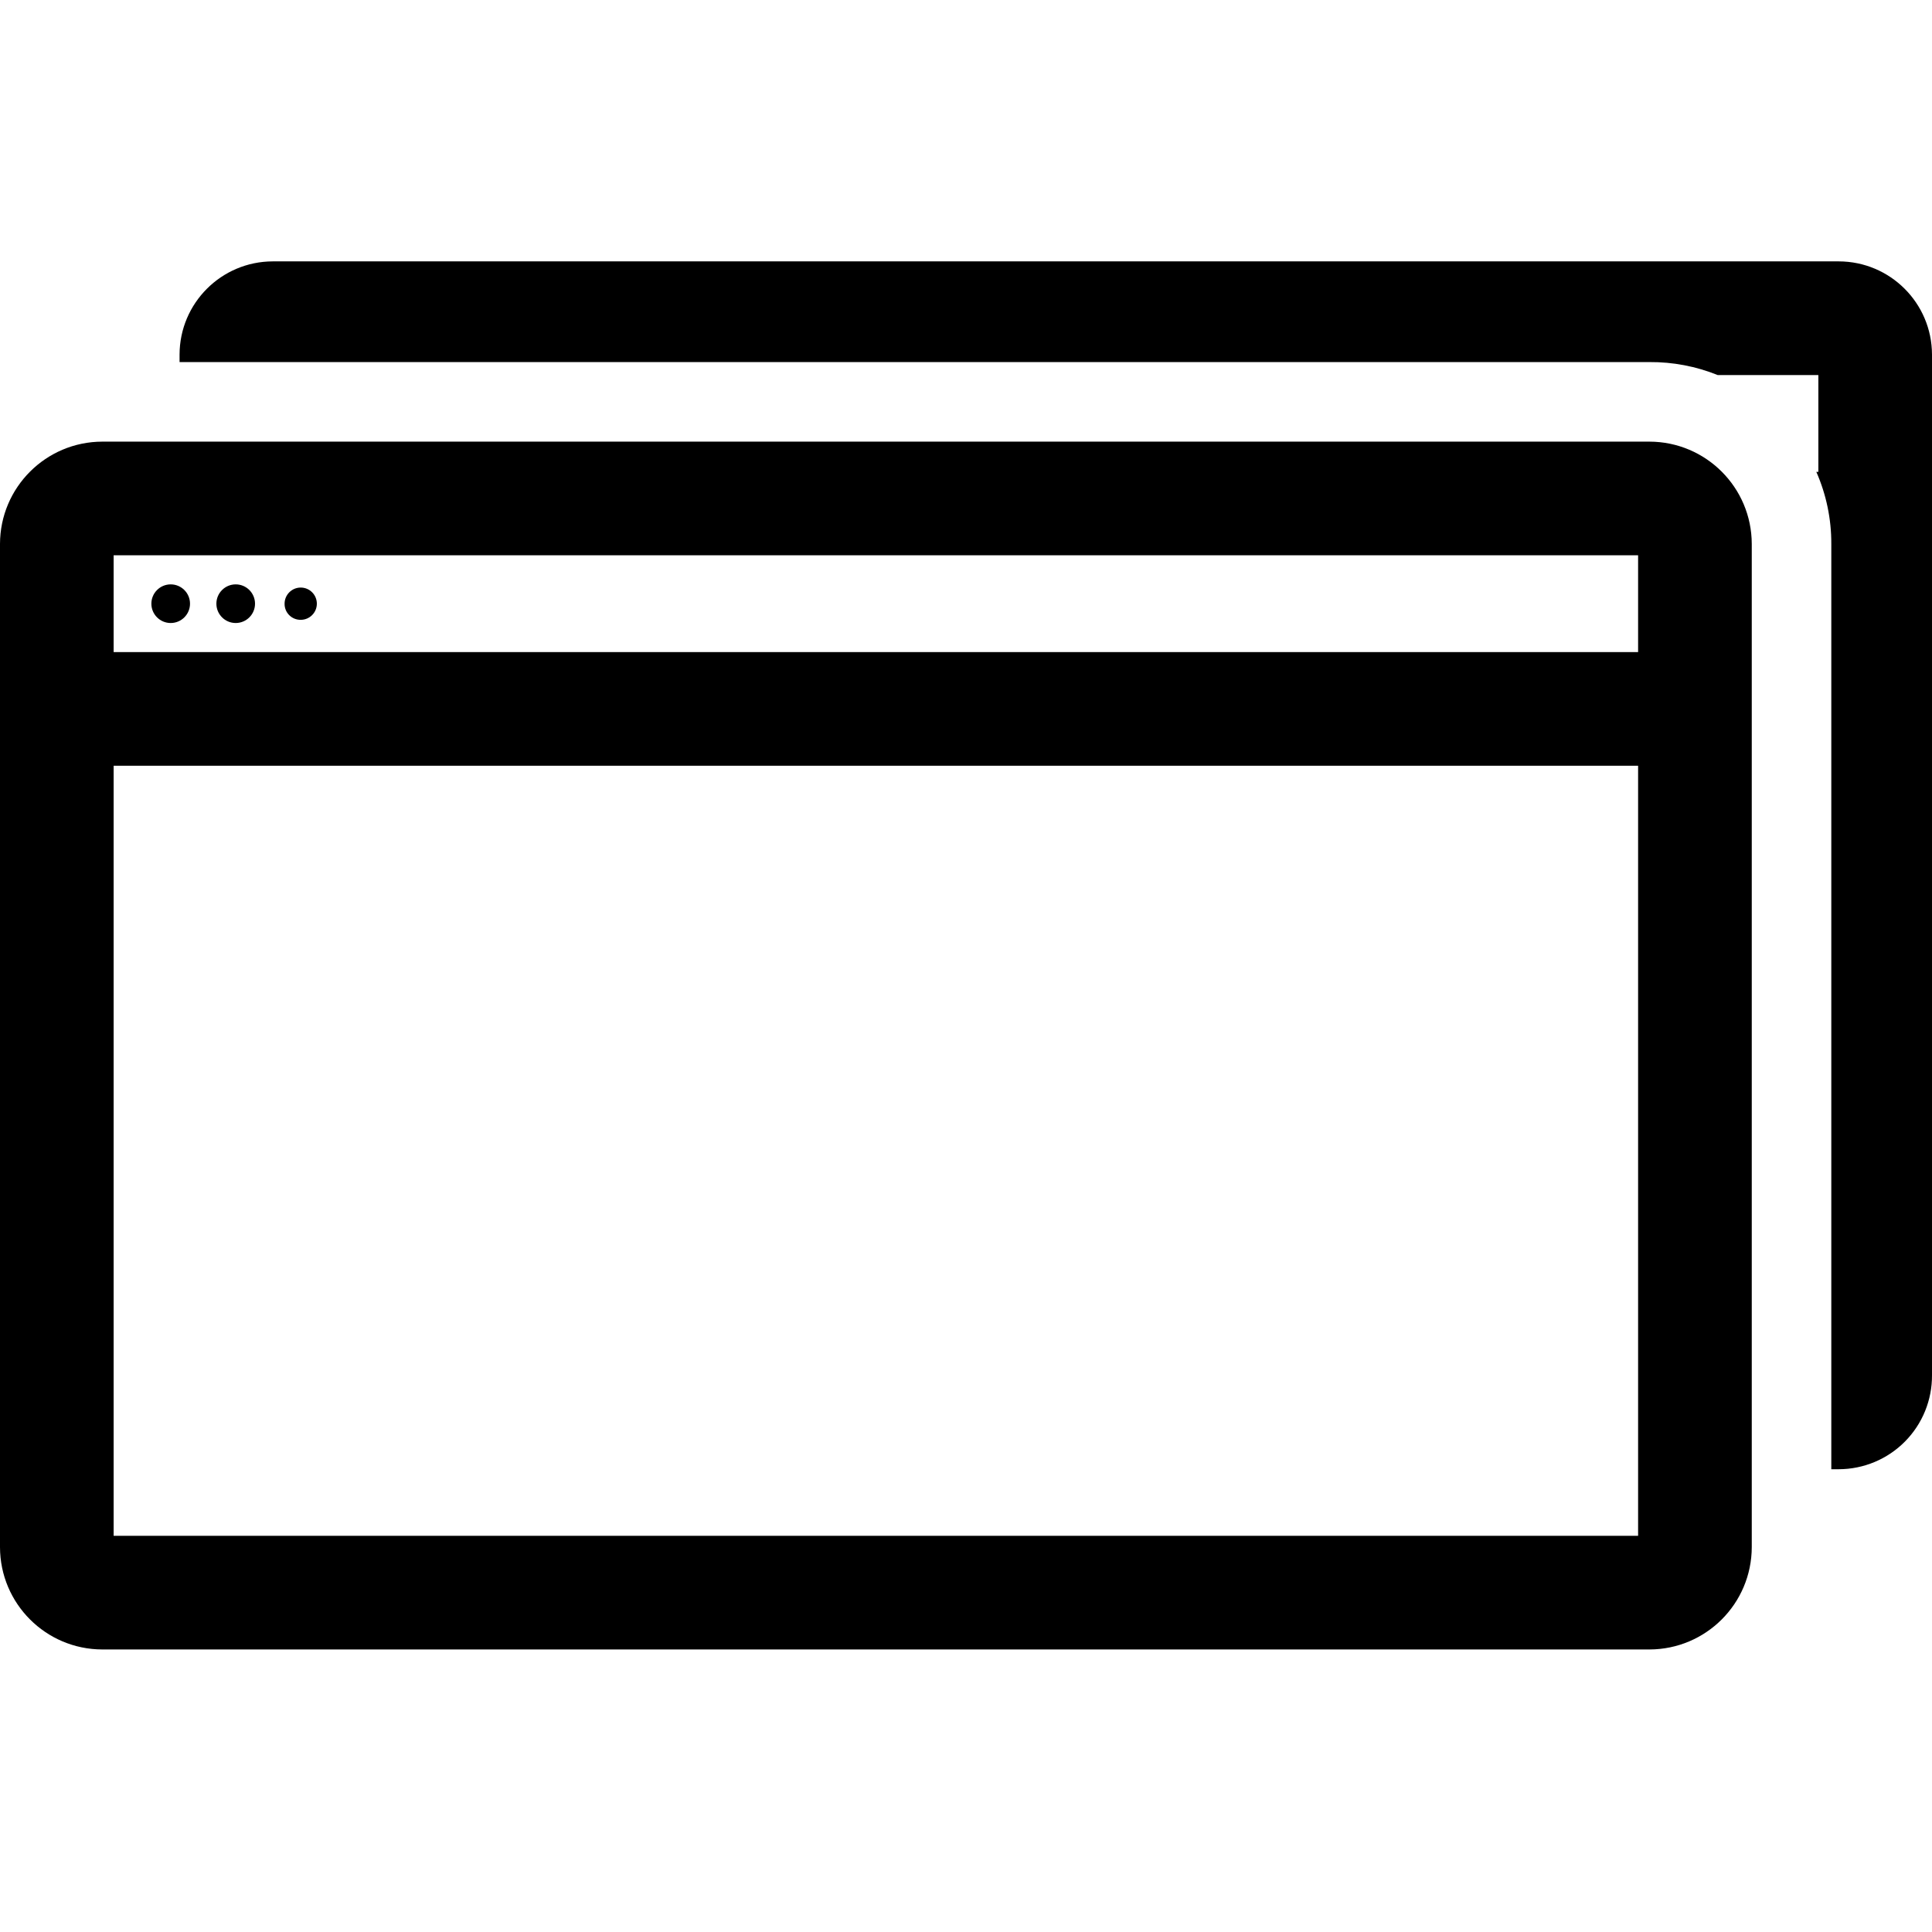 <svg width="100" height="100" viewBox="0 0 100 100" fill="none" xmlns="http://www.w3.org/2000/svg">
<g clip-path="url(#clip0)">
<path d="M95.176 13.529H14.117C11.456 13.536 9.3 15.691 9.294 18.353V18.741H85.376C86.585 18.732 87.784 18.96 88.906 19.412H94.118V24.423H94.012C94.529 25.598 94.793 26.869 94.788 28.153V76.047H95.176C96.463 76.044 97.695 75.528 98.6 74.614C99.506 73.7 100.009 72.463 100 71.176V18.353C99.993 15.691 97.838 13.536 95.176 13.529Z" fill="black"/>
<path d="M9.835 31.247C9.835 31.799 9.387 32.247 8.835 32.247C8.283 32.247 7.835 31.799 7.835 31.247C7.835 30.695 8.283 30.247 8.835 30.247C9.387 30.247 9.835 30.695 9.835 31.247Z" fill="black"/>
<path d="M12.2 32.247C12.752 32.247 13.2 31.799 13.2 31.247C13.2 30.695 12.752 30.247 12.2 30.247C11.648 30.247 11.2 30.695 11.2 31.247C11.2 31.799 11.648 32.247 12.2 32.247Z" fill="black"/>
<path d="M16.4 31.247C16.4 31.708 16.026 32.082 15.565 32.082C15.342 32.085 15.128 31.998 14.971 31.841C14.813 31.684 14.726 31.469 14.73 31.247C14.73 30.786 15.104 30.412 15.565 30.412C16.026 30.412 16.4 30.786 16.4 31.247Z" fill="black"/>
<path fill-rule="evenodd" clip-rule="evenodd" d="M85.376 22.859H5.294C2.373 22.865 0.006 25.232 0 28.153V80.082C0.006 83.004 2.373 85.37 5.294 85.376H85.376C88.298 85.37 90.664 83.004 90.671 80.082V28.153C90.664 25.232 88.298 22.865 85.376 22.859ZM84.788 28.741V33.753H5.882V28.741H84.788ZM5.882 79.494V39.635H84.788V79.494H5.882Z" fill="black"/>
</g>
<defs>
<clipPath id="clip0">
<rect width="100" height="100" fill="white"/>
</clipPath>
</defs>
</svg>
